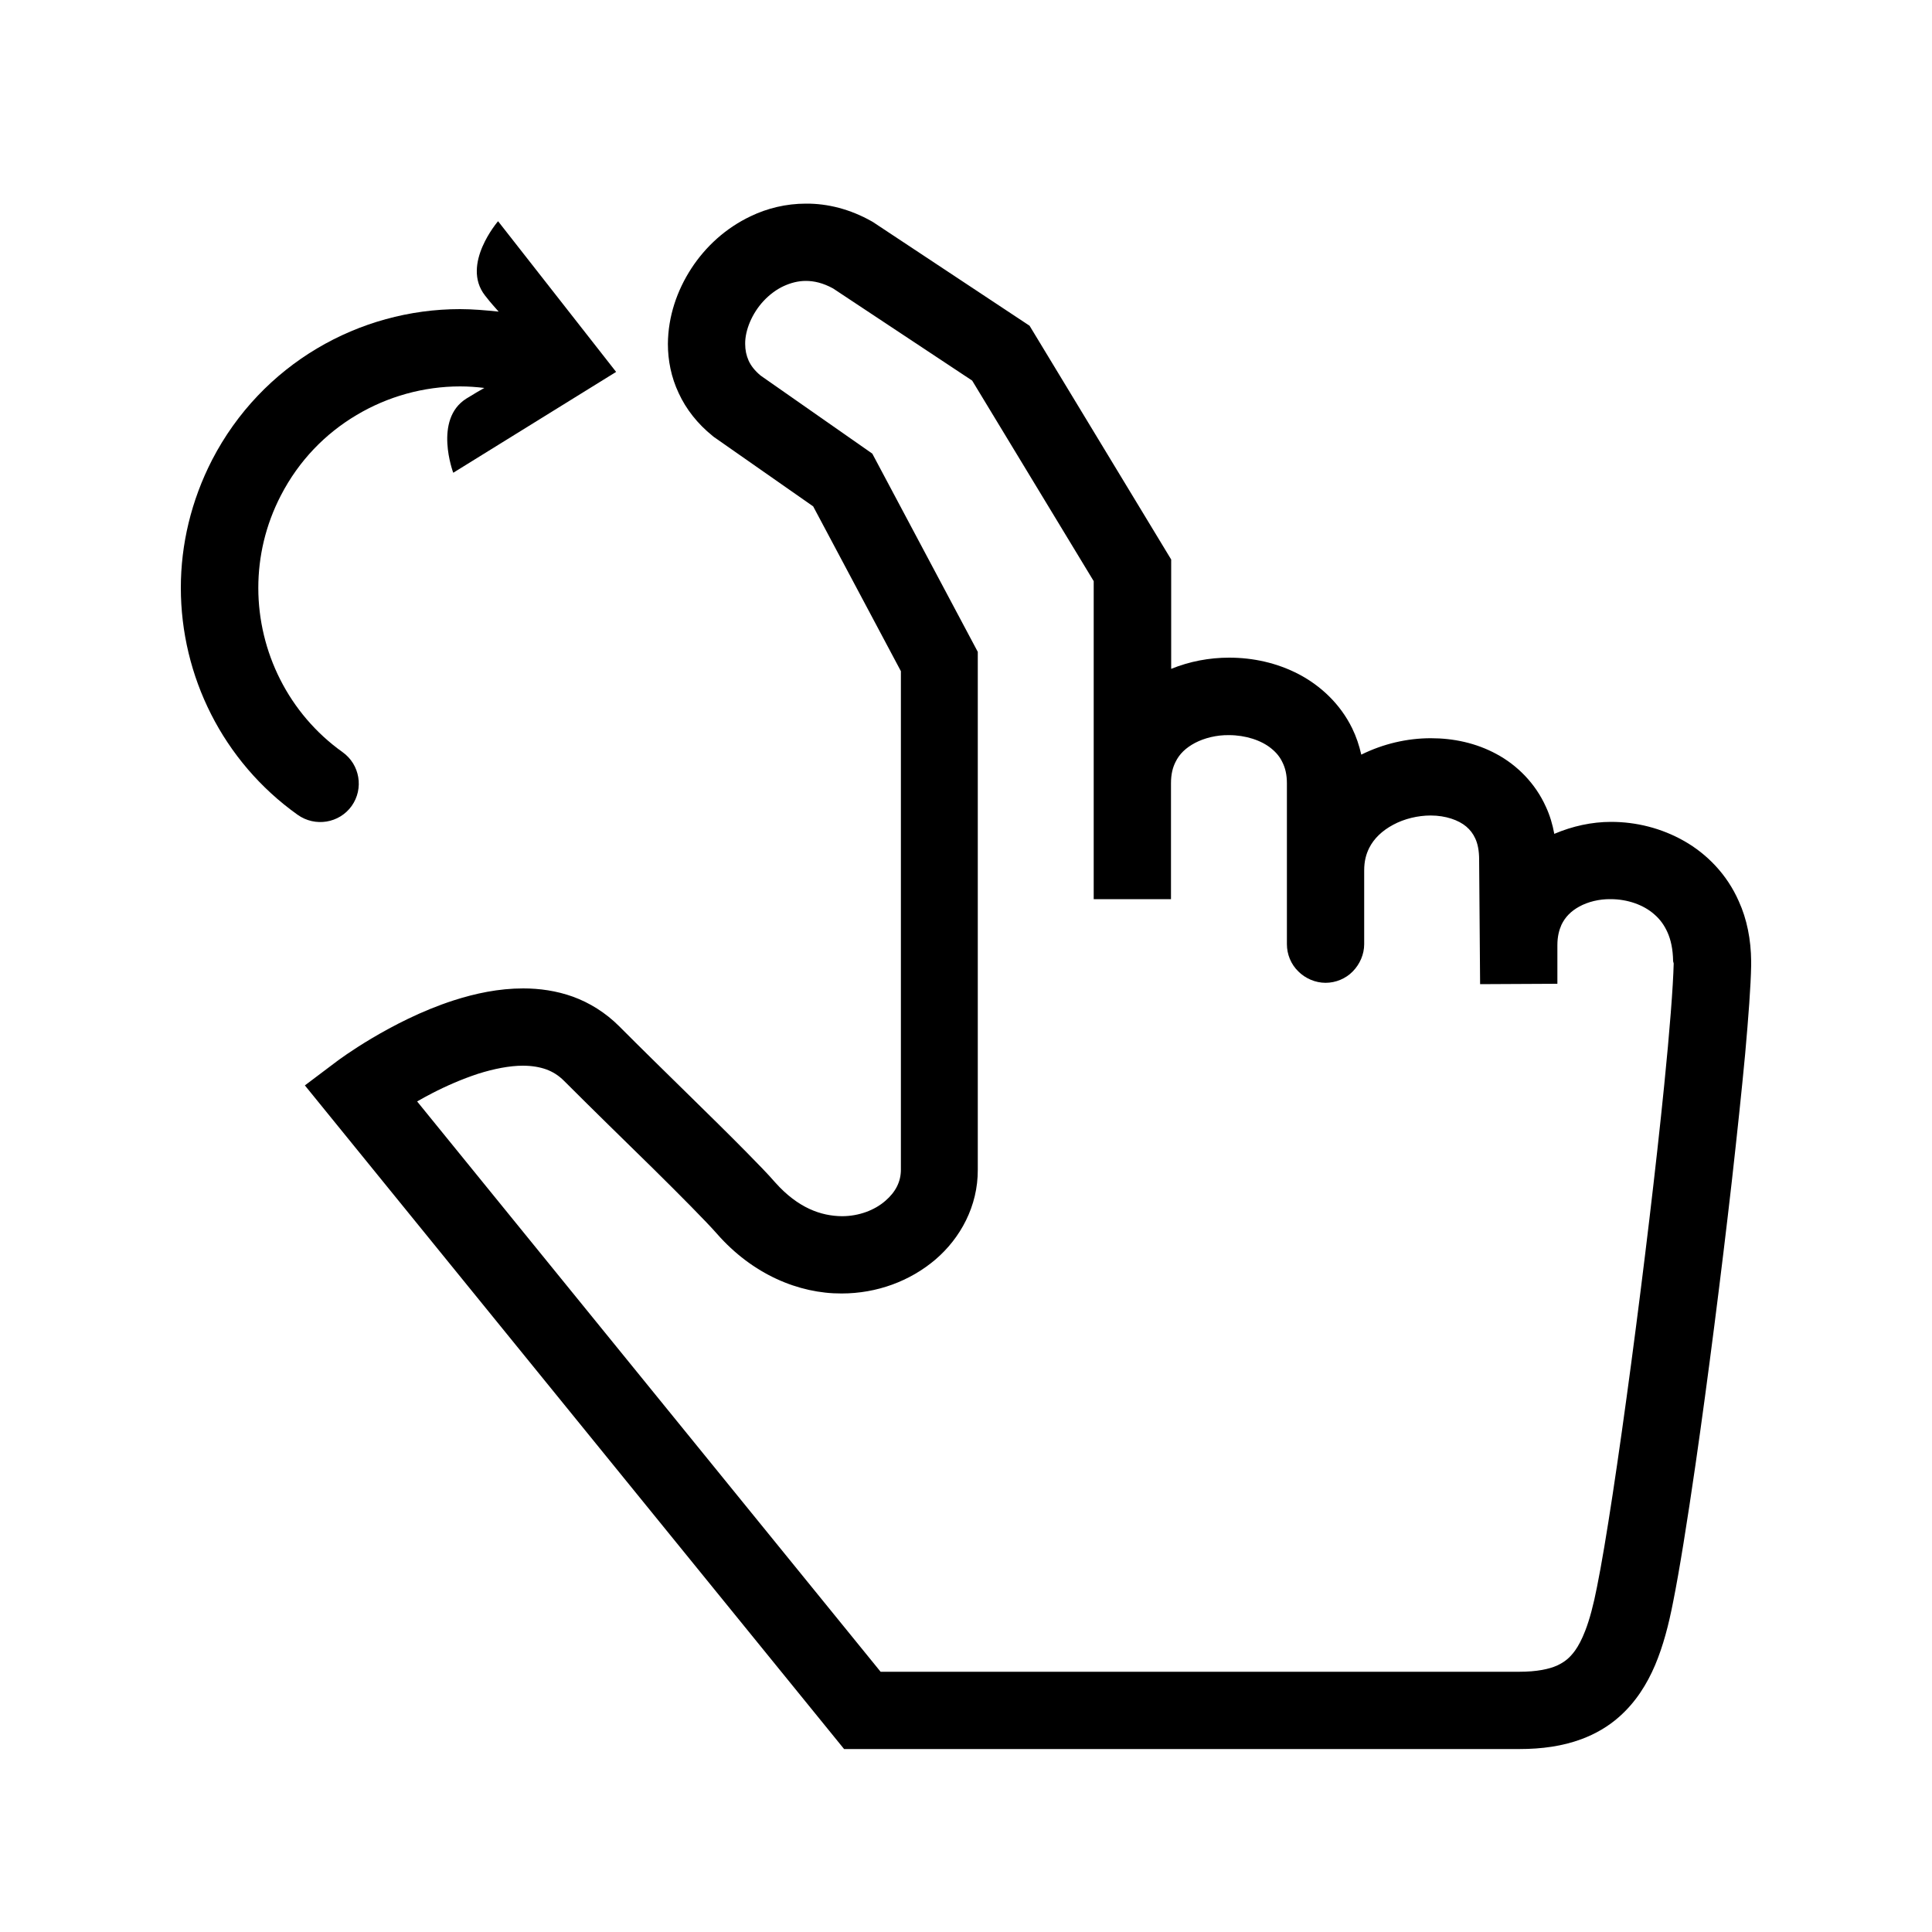 <?xml version="1.0" encoding="utf-8"?>
<!-- Generator: Adobe Illustrator 16.0.0, SVG Export Plug-In . SVG Version: 6.00 Build 0)  -->
<!DOCTYPE svg PUBLIC "-//W3C//DTD SVG 1.1//EN" "http://www.w3.org/Graphics/SVG/1.1/DTD/svg11.dtd">
<svg version="1.1" id="Capa_1" xmlns="http://www.w3.org/2000/svg" xmlns:xlink="http://www.w3.org/1999/xlink" x="0px" y="0px"
	 width="100px" height="100px" viewBox="0 0 100 100" enable-background="new 0 0 100 100" xml:space="preserve">
<g>
	<path d="M90,46.65c-0.61-1.39-1.65-2.45-2.83-3.12c-1.18-0.67-2.49-0.99-3.78-0.99c-1,0-2,0.22-2.94,0.62
		c-0.09-0.49-0.23-0.96-0.43-1.39c-0.55-1.23-1.5-2.17-2.56-2.74c-1.07-0.58-2.24-0.82-3.4-0.82c-1.23,0-2.47,0.29-3.6,0.85
		c-0.11-0.48-0.26-0.93-0.47-1.36c-0.62-1.27-1.64-2.21-2.76-2.8c-1.13-0.59-2.37-0.86-3.61-0.86c-1.02,0-2.04,0.19-3,0.58v-5.66
		l-7.33-12.1l-8.11-5.37l-0.07-0.04c-1.1-0.62-2.27-0.92-3.4-0.91c-1.02,0-2,0.24-2.85,0.65c-1.29,0.61-2.34,1.57-3.08,2.71
		c-0.74,1.14-1.2,2.48-1.21,3.9c0,0.85,0.17,1.73,0.56,2.55c0.38,0.83,0.98,1.59,1.75,2.21l0.06,0.05l5.15,3.6l4.54,8.53
		c0,3.48,0,24.51,0,25.8c0,0.61-0.26,1.15-0.81,1.62c-0.54,0.47-1.35,0.79-2.24,0.79c-1.08-0.01-2.27-0.42-3.45-1.74l0,0
		c-0.38-0.44-0.89-0.96-1.48-1.56c-1.78-1.81-4.41-4.33-6.6-6.53c-0.71-0.71-1.54-1.22-2.39-1.53c-0.86-0.31-1.74-0.43-2.58-0.43
		c-1.27,0-2.48,0.26-3.6,0.62c-1.67,0.54-3.15,1.32-4.23,1.96c-1.08,0.64-1.77,1.16-1.81,1.19l-1.66,1.25l27.91,34.35h0.95
		c0,0,1.88,0,4.75,0c8.62,0,26.25,0,29.25,0c1.17,0,2.24-0.15,3.21-0.51c0.73-0.27,1.4-0.66,1.96-1.16
		c0.85-0.75,1.44-1.69,1.86-2.68c0.42-1,0.7-2.08,0.93-3.26c0.33-1.65,0.73-4.16,1.16-7.12c0.64-4.43,1.33-9.85,1.88-14.67
		c0.27-2.41,0.51-4.67,0.69-6.59c0.17-1.92,0.29-3.49,0.31-4.58v0l0-0.2C90.63,48.63,90.42,47.57,90,46.65z M86.63,49.87
		L86.63,49.87c-0.03,1.21-0.21,3.51-0.49,6.29c-0.42,4.19-1.06,9.53-1.71,14.41c-0.65,4.87-1.31,9.3-1.77,11.57
		c-0.18,0.92-0.38,1.68-0.61,2.27c-0.17,0.44-0.35,0.78-0.53,1.03c-0.28,0.38-0.53,0.58-0.93,0.77c-0.41,0.18-1.03,0.32-1.96,0.32
		c-3.58,0-27.95,0-33.05,0L21.59,57.01c0.24-0.14,0.5-0.28,0.77-0.42c0.73-0.38,1.56-0.74,2.38-1.01c0.82-0.26,1.64-0.42,2.32-0.42
		c0.47,0,0.87,0.07,1.21,0.19c0.35,0.13,0.64,0.31,0.93,0.6c1.49,1.49,3.15,3.11,4.61,4.54c0.73,0.72,1.4,1.39,1.97,1.97
		c0.57,0.58,1.04,1.07,1.33,1.4l0,0c1.84,2.1,4.23,3.1,6.45,3.09c1.83,0,3.54-0.64,4.85-1.75c1.3-1.11,2.21-2.77,2.2-4.66
		c0-0.71,0-7.28,0-13.68c0-3.2,0-6.36,0-8.71c0-2.36,0-3.91,0-3.91v-0.5l-5.46-10.26l-5.78-4.04c-0.31-0.26-0.5-0.51-0.62-0.77
		c-0.12-0.27-0.18-0.55-0.18-0.87c-0.01-0.7,0.35-1.58,0.96-2.23c0.3-0.32,0.66-0.59,1.03-0.76c0.37-0.17,0.75-0.27,1.15-0.27
		c0.42,0,0.88,0.1,1.41,0.39l7.2,4.77l6.29,10.38v10.46c0,3.48,0,3.69,0,6h4v-6c0-0.47,0.09-0.81,0.23-1.09
		c0.2-0.42,0.53-0.74,1.02-1c0.48-0.25,1.11-0.41,1.75-0.4c0.86,0,1.68,0.27,2.19,0.69c0.26,0.21,0.45,0.44,0.58,0.72
		c0.14,0.28,0.23,0.62,0.23,1.09c0,1.54,0,3.13,0,4.5c0,3.54,0,3.81,0,3.82c0,0,0,0,0,0c0,0.53,0.21,1.04,0.59,1.41
		c0.37,0.37,0.89,0.59,1.41,0.59s1.04-0.21,1.41-0.59s0.59-0.89,0.59-1.41v0c0,0,0-1.63,0-3.82c0-0.48,0.1-0.84,0.26-1.16
		c0.24-0.48,0.66-0.89,1.24-1.2c0.57-0.31,1.28-0.48,1.94-0.48c0.78,0,1.45,0.24,1.84,0.57c0.2,0.17,0.35,0.36,0.47,0.62
		c0.12,0.26,0.2,0.61,0.2,1.1v0.03v0.02l0.05,6.39l4-0.02v-2c0-0.45,0.09-0.78,0.21-1.05c0.19-0.4,0.49-0.71,0.93-0.95
		c0.44-0.24,1.02-0.39,1.62-0.38c0.86,0,1.7,0.29,2.26,0.79c0.29,0.25,0.51,0.55,0.68,0.93c0.17,0.38,0.28,0.86,0.29,1.49
		L86.63,49.87z"/>
	<path d="M18.2,41.72c0.64-0.9,0.43-2.15-0.47-2.79c-2.79-1.99-4.36-5.2-4.36-8.5c0-1.61,0.37-3.25,1.17-4.79v0
		c0.93-1.8,2.3-3.2,3.92-4.16c1.61-0.96,3.47-1.48,5.36-1.48c0.42,0,0.83,0.03,1.25,0.08c-0.25,0.14-0.46,0.26-0.93,0.55
		c-1.72,1.08-0.68,3.84-0.68,3.84l8.43-5.22l-6.11-7.8c0,0-1.93,2.23-0.68,3.84c0.38,0.49,0.5,0.59,0.71,0.84
		C25.14,16.06,24.47,16,23.81,16c-5.22,0-10.26,2.84-12.83,7.8v0c-1.09,2.12-1.62,4.39-1.62,6.62c0,4.57,2.17,8.99,6.04,11.75
		C16.31,42.82,17.56,42.61,18.2,41.72z"/>
</g>
</svg>
